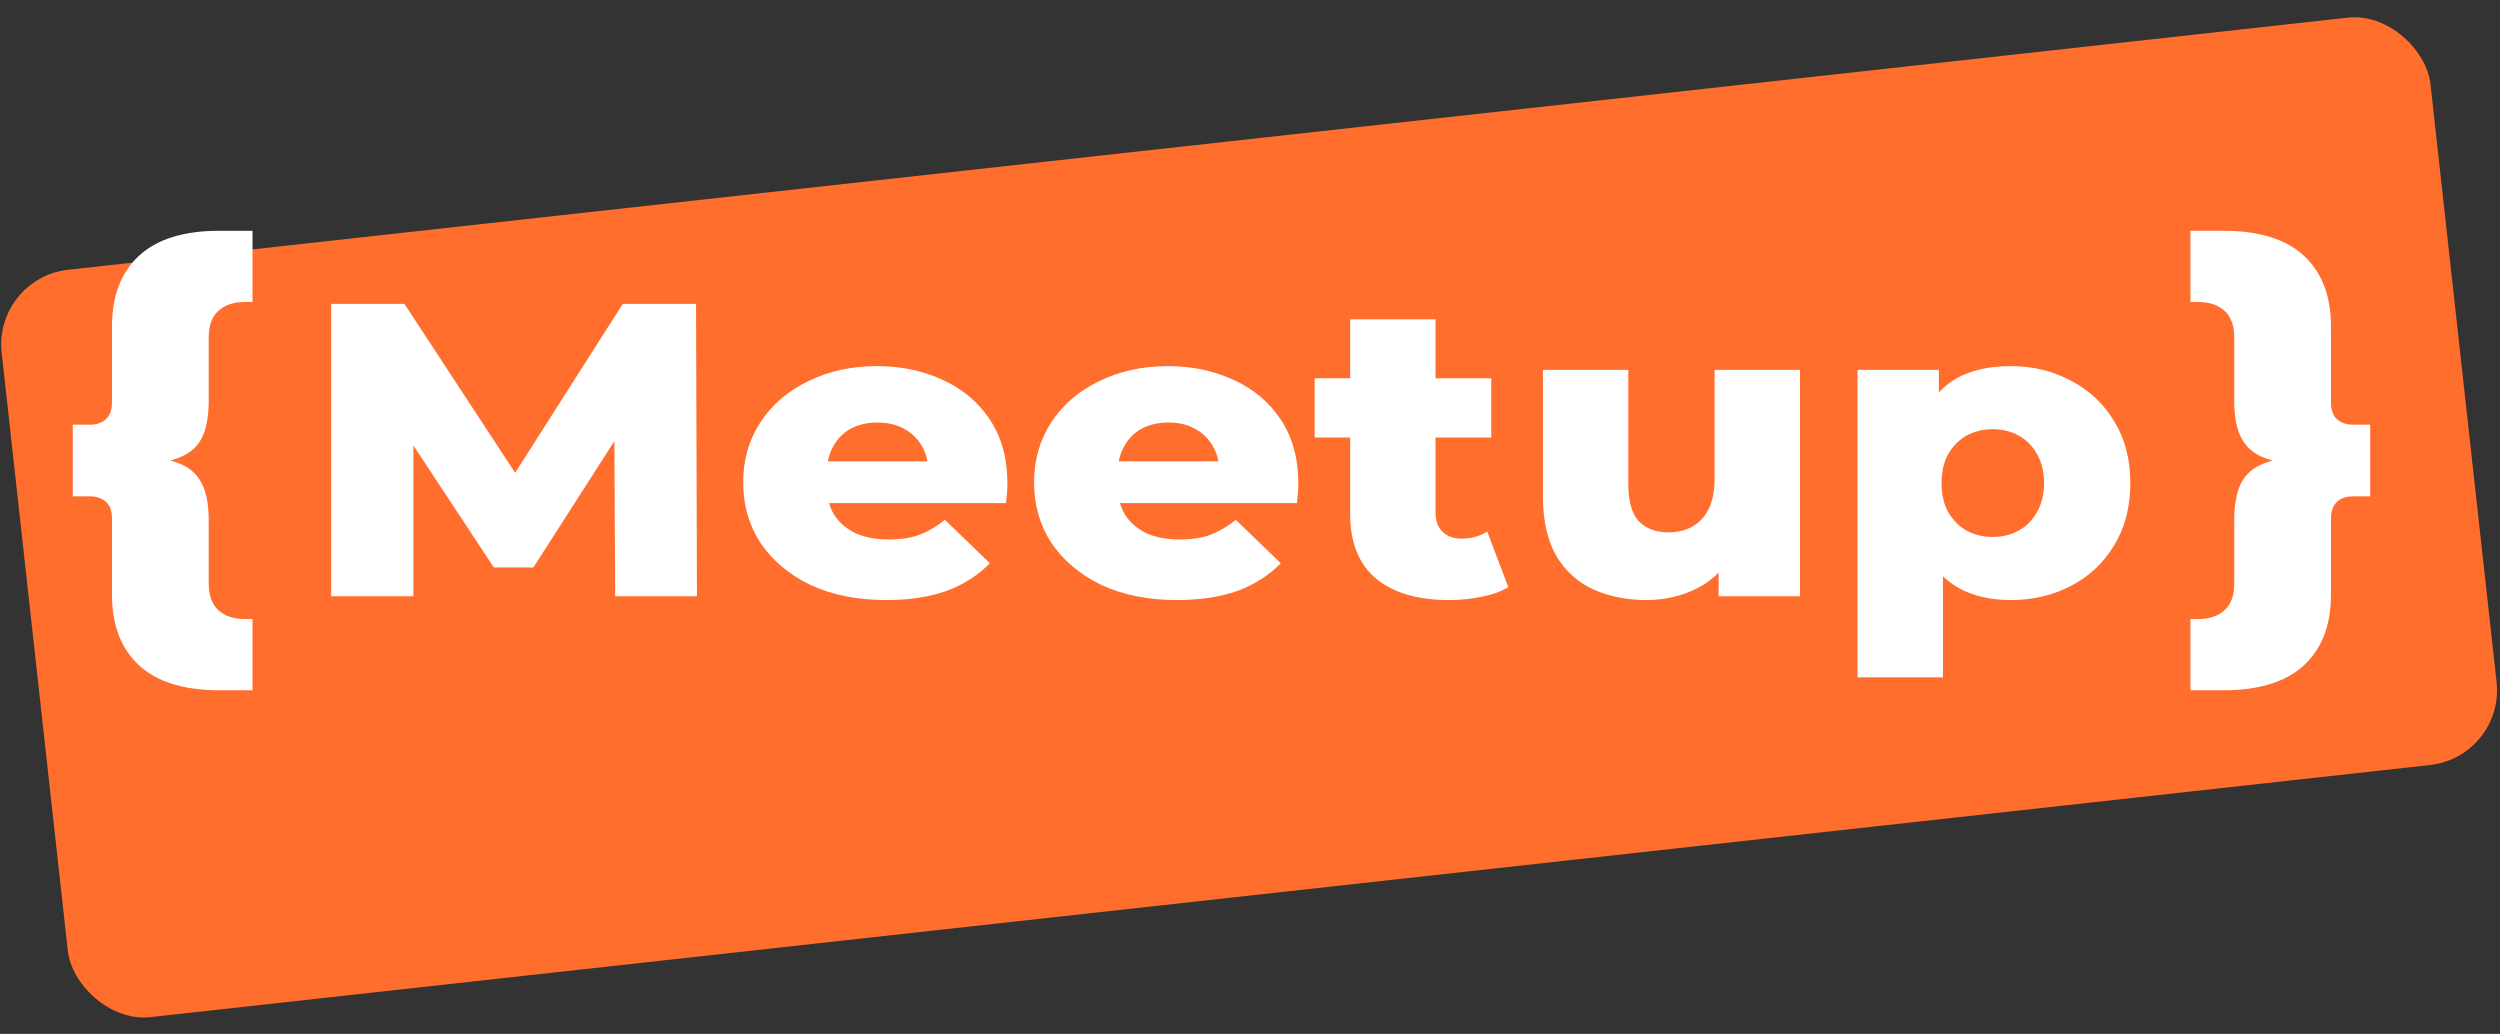 <svg width="133" height="55" viewBox="0 0 133 55" fill="none" xmlns="http://www.w3.org/2000/svg">
<rect x="0" y="0" width="133" height="55" fill="#333333" stroke="none"/>
<rect x="-0.351" y="14.791" width="130" height="40" rx="4" transform="rotate(-6.311 -0.351 14.791)" fill="#FF6E2C"/>
<path d="M122.572 13.609C121.615 12.721 120.188 12.277 118.292 12.277L116.531 12.277V16.064H116.91C117.543 16.064 118.03 16.23 118.373 16.56C118.698 16.874 118.861 17.335 118.861 17.945V21.287C118.861 22.158 118.987 22.828 119.24 23.298C119.493 23.786 119.89 24.134 120.432 24.343C120.576 24.4 120.733 24.453 120.902 24.5C120.733 24.547 120.576 24.599 120.432 24.656C119.89 24.865 119.493 25.205 119.24 25.675C118.987 26.162 118.861 26.841 118.861 27.712V31.055C118.861 31.664 118.698 32.125 118.373 32.439C118.03 32.77 117.543 32.935 116.91 32.935H116.531V36.722H118.292C120.188 36.722 121.615 36.278 122.572 35.39C123.529 34.502 124.008 33.248 124.008 31.629V27.581C124.008 27.198 124.116 26.902 124.333 26.693C124.55 26.502 124.83 26.406 125.173 26.406H126.094V22.593H125.173C124.83 22.593 124.55 22.497 124.333 22.306C124.116 22.114 124.008 21.818 124.008 21.418V17.37C124.008 15.751 123.529 14.497 122.572 13.609Z" fill="white"/>
<path d="M11.673 36.722C9.777 36.722 8.35 36.278 7.393 35.39C6.436 34.502 5.957 33.248 5.957 31.629V27.581C5.957 27.181 5.849 26.885 5.632 26.693C5.416 26.502 5.136 26.406 4.793 26.406H3.872L3.872 22.593H4.793C5.136 22.593 5.416 22.497 5.632 22.306C5.849 22.097 5.957 21.801 5.957 21.418L5.957 17.37C5.957 15.751 6.436 14.497 7.393 13.609C8.35 12.721 9.777 12.277 11.673 12.277L13.434 12.277V16.064H13.055C12.423 16.064 11.935 16.23 11.592 16.56C11.267 16.874 11.104 17.335 11.104 17.945V21.287C11.104 22.158 10.978 22.837 10.725 23.324C10.472 23.794 10.075 24.134 9.533 24.343C9.389 24.4 9.233 24.453 9.064 24.5C9.233 24.547 9.389 24.599 9.533 24.656C10.075 24.865 10.472 25.213 10.725 25.701C10.978 26.171 11.104 26.841 11.104 27.712V31.055C11.104 31.664 11.267 32.125 11.592 32.439C11.935 32.77 12.423 32.935 13.055 32.935H13.434L13.434 36.722H11.673Z" fill="white"/>
<path d="M17.618 31.722V16.166L21.515 16.166L27.405 25.154L33.133 16.166H37.03L37.078 31.722H32.727L32.685 23.468L28.376 30.189H26.272L21.993 23.699L21.993 31.722L17.618 31.722Z" fill="white"/>
<path d="M73.214 30.788C74.138 31.544 75.429 31.922 77.087 31.922C77.692 31.922 78.274 31.863 78.832 31.744C79.39 31.64 79.86 31.47 80.242 31.233L79.119 28.277C78.736 28.529 78.274 28.655 77.732 28.655C77.334 28.655 77.007 28.537 76.752 28.3C76.497 28.048 76.37 27.707 76.37 27.277V23.277H79.334V20.122H76.37V16.988H71.827V20.122H69.939V23.277H71.827V27.322C71.827 28.863 72.289 30.018 73.214 30.788Z" fill="white"/>
<path fill-rule="evenodd" clip-rule="evenodd" d="M106.973 31.922C105.874 31.922 104.933 31.7 104.152 31.255C103.865 31.086 103.602 30.886 103.364 30.657V36.033H98.821V19.677H103.148V20.879C103.413 20.587 103.716 20.342 104.057 20.144C104.838 19.7 105.81 19.477 106.973 19.477C108.153 19.477 109.221 19.737 110.177 20.255C111.149 20.759 111.914 21.477 112.472 22.411C113.046 23.329 113.333 24.425 113.333 25.7C113.333 26.974 113.046 28.077 112.472 29.011C111.914 29.944 111.149 30.663 110.177 31.166C109.221 31.67 108.153 31.922 106.973 31.922ZM106.017 28.566C106.527 28.566 106.981 28.455 107.38 28.233C107.794 28.011 108.121 27.685 108.36 27.255C108.615 26.826 108.743 26.307 108.743 25.7C108.743 25.092 108.615 24.574 108.36 24.144C108.121 23.714 107.794 23.389 107.38 23.166C106.981 22.944 106.527 22.833 106.017 22.833C105.507 22.833 105.045 22.944 104.631 23.166C104.232 23.389 103.905 23.714 103.65 24.144C103.411 24.574 103.292 25.092 103.292 25.7C103.292 26.307 103.411 26.826 103.65 27.255C103.905 27.685 104.232 28.011 104.631 28.233C105.045 28.455 105.507 28.566 106.017 28.566Z" fill="white"/>
<path d="M87.582 31.922C86.53 31.922 85.582 31.729 84.737 31.344C83.908 30.959 83.255 30.359 82.777 29.544C82.315 28.714 82.084 27.67 82.084 26.411V19.677L86.626 19.677V25.722C86.626 26.655 86.809 27.322 87.176 27.722C87.558 28.122 88.092 28.322 88.777 28.322C89.224 28.322 89.63 28.226 89.997 28.033C90.363 27.84 90.658 27.537 90.881 27.122C91.104 26.692 91.216 26.144 91.216 25.477V19.677H95.758V31.722H91.431V30.462C91.112 30.788 90.746 31.059 90.331 31.277C89.487 31.707 88.57 31.922 87.582 31.922Z" fill="white"/>
<path fill-rule="evenodd" clip-rule="evenodd" d="M62.615 31.922C61.085 31.922 59.746 31.655 58.599 31.122C57.467 30.574 56.582 29.833 55.945 28.9C55.323 27.951 55.013 26.877 55.013 25.677C55.013 24.477 55.315 23.411 55.921 22.477C56.543 21.529 57.395 20.796 58.479 20.277C59.563 19.744 60.782 19.477 62.137 19.477C63.412 19.477 64.575 19.722 65.627 20.211C66.679 20.685 67.516 21.389 68.137 22.322C68.759 23.255 69.07 24.389 69.07 25.722C69.07 25.87 69.062 26.04 69.046 26.233C69.03 26.425 69.014 26.603 68.998 26.766H59.583C59.646 26.981 59.732 27.181 59.842 27.366C60.113 27.796 60.495 28.129 60.989 28.366C61.483 28.588 62.073 28.7 62.758 28.7C63.396 28.7 63.938 28.618 64.384 28.455C64.846 28.277 65.3 28.011 65.747 27.655L68.137 29.966C67.516 30.603 66.751 31.092 65.842 31.433C64.934 31.759 63.858 31.922 62.615 31.922ZM59.794 23.766C59.663 24 59.571 24.259 59.517 24.544H64.82C64.768 24.251 64.671 23.984 64.527 23.744C64.304 23.344 63.986 23.033 63.571 22.811C63.173 22.588 62.703 22.477 62.161 22.477C61.619 22.477 61.141 22.588 60.726 22.811C60.328 23.033 60.017 23.351 59.794 23.766Z" fill="white"/>
<path fill-rule="evenodd" clip-rule="evenodd" d="M43.123 31.122C44.27 31.655 45.609 31.922 47.139 31.922C48.382 31.922 49.458 31.759 50.366 31.433C51.275 31.092 52.04 30.603 52.661 29.966L50.271 27.655C49.824 28.011 49.37 28.277 48.908 28.455C48.462 28.618 47.92 28.7 47.282 28.7C46.597 28.7 46.007 28.588 45.513 28.366C45.019 28.129 44.637 27.796 44.366 27.366C44.256 27.181 44.17 26.981 44.107 26.766H53.522C53.538 26.603 53.554 26.425 53.57 26.233C53.586 26.04 53.594 25.87 53.594 25.722C53.594 24.389 53.283 23.255 52.661 22.322C52.04 21.389 51.203 20.685 50.151 20.211C49.099 19.722 47.936 19.477 46.661 19.477C45.306 19.477 44.087 19.744 43.003 20.277C41.919 20.796 41.067 21.529 40.445 22.477C39.839 23.411 39.537 24.477 39.537 25.677C39.537 26.877 39.847 27.951 40.469 28.9C41.106 29.833 41.991 30.574 43.123 31.122ZM44.041 24.544C44.095 24.259 44.187 24 44.318 23.766C44.541 23.351 44.852 23.033 45.25 22.811C45.665 22.588 46.143 22.477 46.685 22.477C47.227 22.477 47.697 22.588 48.095 22.811C48.51 23.033 48.828 23.344 49.051 23.744C49.195 23.984 49.292 24.251 49.344 24.544H44.041Z" fill="white"/>
</svg>
